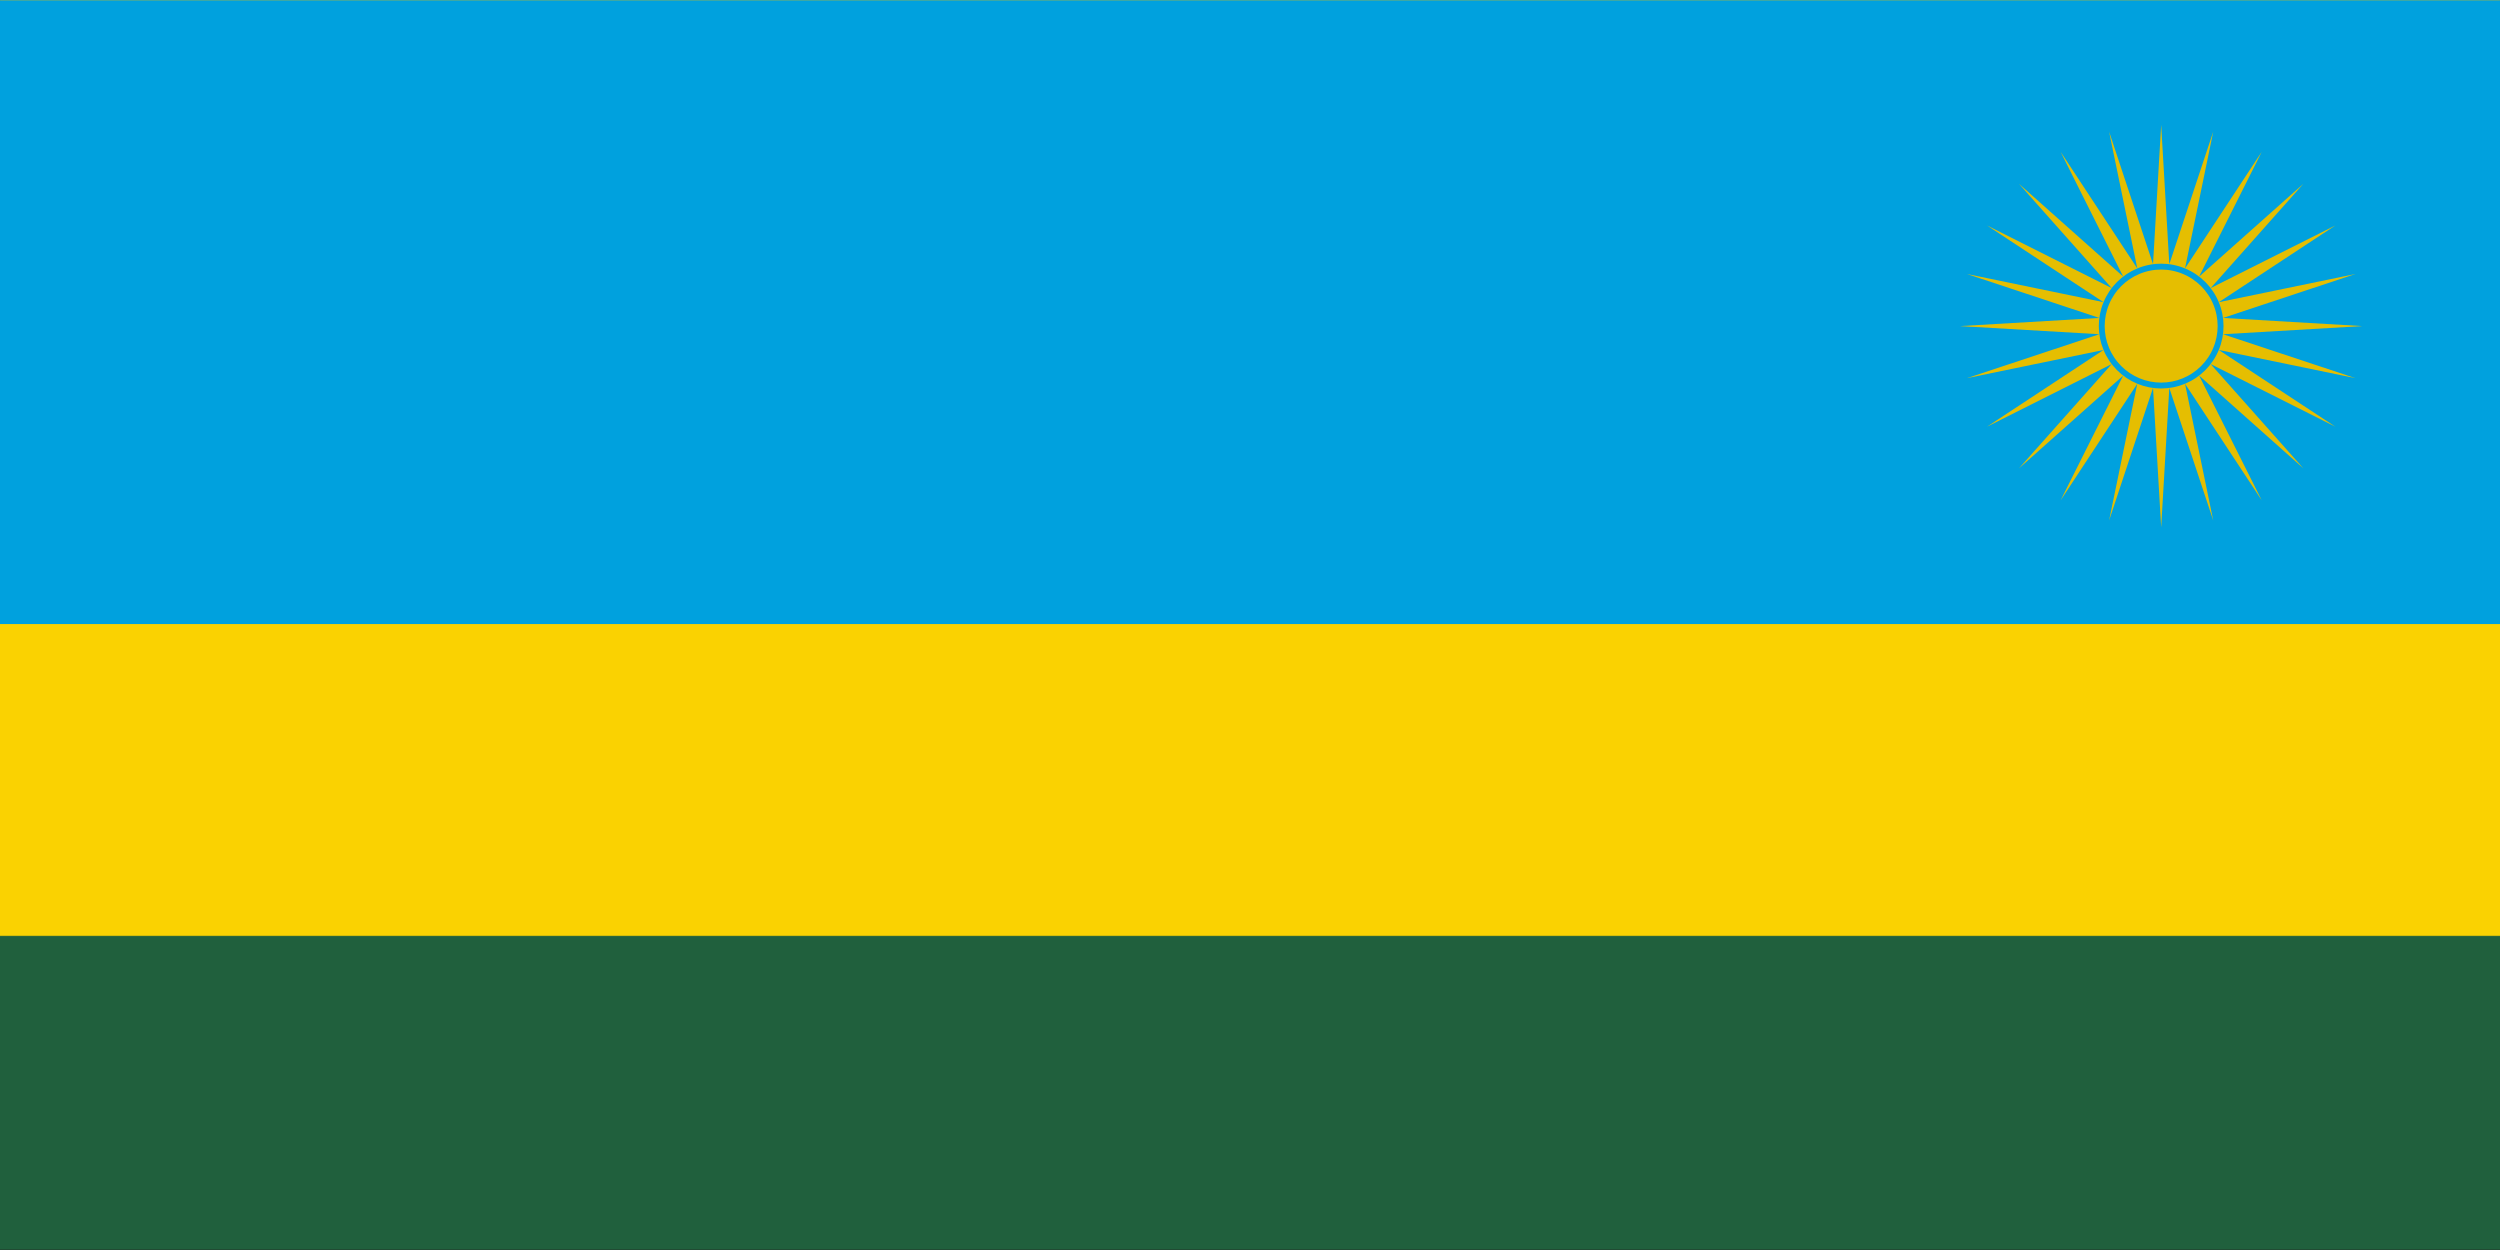 <svg width="900" height="450" viewBox="0 0 900 450" fill="none" xmlns="http://www.w3.org/2000/svg">
<rect width="900" height="450" fill="#1E1E1E"/>
<g clip-path="url(#clip0_0_1)">
<mask id="mask0_0_1" style="mask-type:luminance" maskUnits="userSpaceOnUse" x="0" y="0" width="900" height="450">
<path d="M0 -3.37219e-06H900V449.333H0V-3.37219e-06Z" fill="white"/>
</mask>
<g mask="url(#mask0_0_1)">
<path d="M0 -3.37219e-06H900V449.333H0V-3.37219e-06Z" fill="white"/>
<path d="M0 -3.37219e-06H900V449.333H0V-3.37219e-06Z" fill="white"/>
</g>
<mask id="mask1_0_1" style="mask-type:luminance" maskUnits="userSpaceOnUse" x="-1" y="0" width="902" height="450">
<path d="M-1 -3.37219e-06H901V450H-1V-3.37219e-06Z" fill="white"/>
</mask>
<g mask="url(#mask1_0_1)">
<path d="M-0.721 -3.37219e-06H900.721V450H-0.721V-3.37219e-06Z" fill="#20603D"/>
</g>
<mask id="mask2_0_1" style="mask-type:luminance" maskUnits="userSpaceOnUse" x="-1" y="0" width="902" height="338">
<path d="M-1 -3.37219e-06H901V337.333H-1V-3.37219e-06Z" fill="white"/>
</mask>
<g mask="url(#mask2_0_1)">
<path d="M-0.721 -3.37219e-06H900.721V337H-0.721V-3.37219e-06Z" fill="#FAD201"/>
</g>
<mask id="mask3_0_1" style="mask-type:luminance" maskUnits="userSpaceOnUse" x="-1" y="0" width="902" height="226">
<path d="M-1 -3.37219e-06H901V225.333H-1V-3.37219e-06Z" fill="white"/>
</mask>
<g mask="url(#mask3_0_1)">
<path d="M-0.721 -3.37219e-06H900.721V224.667H-0.721V-3.37219e-06Z" fill="#00A1DE"/>
</g>
<path d="M850.427 117.391L800.281 120.323L847.964 136.141L798.76 125.984L840.729 153.615L795.833 131.068L829.219 168.62L791.687 135.214L814.224 180.135L786.609 138.146L796.76 187.375L780.948 139.661L778.021 189.844L777.396 116.766L850.427 117.391Z" fill="#E5BE01"/>
<path d="M850.427 117.391L800.281 114.458L847.964 98.635L798.76 108.792L840.729 81.162L795.833 103.714L829.219 66.156L791.687 99.562L814.224 54.641L786.609 96.63L796.76 47.401L780.948 95.115L778.021 44.932L777.396 118.01L850.427 117.391Z" fill="#E5BE01"/>
<path d="M705.609 117.391L755.76 120.323L708.078 136.141L757.276 125.984L715.313 153.615L760.208 131.068L726.818 168.62L764.349 135.214L741.813 180.135L769.427 138.146L759.276 187.375L775.089 139.661L778.021 189.844L778.641 116.766L705.609 117.391Z" fill="#E5BE01"/>
<path d="M705.609 117.391L755.76 114.458L708.078 98.635L757.276 108.792L715.313 81.162L760.208 103.714L726.818 66.156L764.349 99.562L741.813 54.641L769.427 96.63L759.276 47.401L775.089 95.115L778.021 44.932L778.641 118.01L705.609 117.391Z" fill="#E5BE01"/>
<path d="M799.411 117.391C799.411 118.089 799.375 118.786 799.307 119.484C799.24 120.182 799.135 120.875 799 121.563C798.865 122.25 798.693 122.932 798.49 123.604C798.286 124.271 798.052 124.932 797.781 125.578C797.516 126.229 797.214 126.859 796.885 127.479C796.557 128.099 796.198 128.698 795.807 129.281C795.417 129.865 795 130.427 794.557 130.969C794.109 131.51 793.641 132.031 793.146 132.526C792.651 133.021 792.13 133.49 791.589 133.938C791.047 134.38 790.484 134.797 789.906 135.188C789.323 135.578 788.724 135.938 788.104 136.266C787.484 136.599 786.854 136.896 786.203 137.167C785.557 137.432 784.901 137.667 784.229 137.875C783.557 138.078 782.88 138.245 782.193 138.385C781.505 138.521 780.812 138.625 780.115 138.693C779.417 138.76 778.719 138.797 778.021 138.797C777.318 138.797 776.62 138.76 775.922 138.693C775.224 138.625 774.531 138.521 773.844 138.385C773.156 138.245 772.479 138.078 771.807 137.875C771.141 137.667 770.479 137.432 769.833 137.167C769.187 136.896 768.552 136.599 767.932 136.266C767.318 135.938 766.719 135.578 766.135 135.188C765.552 134.797 764.99 134.38 764.448 133.938C763.906 133.49 763.385 133.021 762.891 132.526C762.396 132.031 761.927 131.51 761.484 130.969C761.036 130.427 760.62 129.865 760.234 129.281C759.844 128.698 759.484 128.099 759.151 127.479C758.823 126.859 758.521 126.229 758.255 125.578C757.99 124.932 757.75 124.271 757.547 123.604C757.344 122.932 757.177 122.25 757.036 121.563C756.901 120.875 756.797 120.182 756.729 119.484C756.661 118.786 756.625 118.089 756.625 117.391C756.625 116.687 756.661 115.99 756.729 115.292C756.797 114.594 756.901 113.901 757.036 113.214C757.177 112.526 757.344 111.844 757.547 111.177C757.75 110.505 757.99 109.844 758.255 109.198C758.521 108.547 758.823 107.917 759.151 107.297C759.484 106.677 759.844 106.078 760.234 105.495C760.62 104.911 761.036 104.349 761.484 103.807C761.927 103.266 762.396 102.75 762.891 102.25C763.385 101.755 763.906 101.286 764.448 100.844C764.99 100.396 765.552 99.979 766.135 99.588C766.719 99.203 767.318 98.838 767.932 98.51C768.552 98.182 769.187 97.88 769.833 97.615C770.479 97.344 771.141 97.109 771.807 96.906C772.479 96.703 773.156 96.531 773.844 96.396C774.531 96.255 775.224 96.156 775.922 96.083C776.62 96.016 777.318 95.984 778.021 95.984C778.719 95.984 779.417 96.016 780.115 96.083C780.812 96.156 781.505 96.255 782.193 96.396C782.88 96.531 783.557 96.703 784.229 96.906C784.901 97.109 785.557 97.344 786.203 97.615C786.854 97.88 787.484 98.182 788.104 98.51C788.724 98.838 789.323 99.203 789.906 99.588C790.484 99.979 791.047 100.396 791.589 100.844C792.13 101.286 792.651 101.755 793.146 102.25C793.641 102.75 794.109 103.266 794.557 103.807C795 104.349 795.417 104.911 795.807 105.495C796.198 106.078 796.557 106.677 796.885 107.297C797.214 107.917 797.516 108.547 797.781 109.198C798.052 109.844 798.286 110.505 798.49 111.177C798.693 111.844 798.865 112.526 799 113.214C799.135 113.901 799.24 114.594 799.307 115.292C799.375 115.99 799.411 116.687 799.411 117.391Z" fill="#E5BE01" stroke="#00A1DE" stroke-width="2.121"/>
</g>
<defs>
<clipPath id="clip0_0_1">
<rect width="900" height="450" fill="white"/>
</clipPath>
</defs>
</svg>
